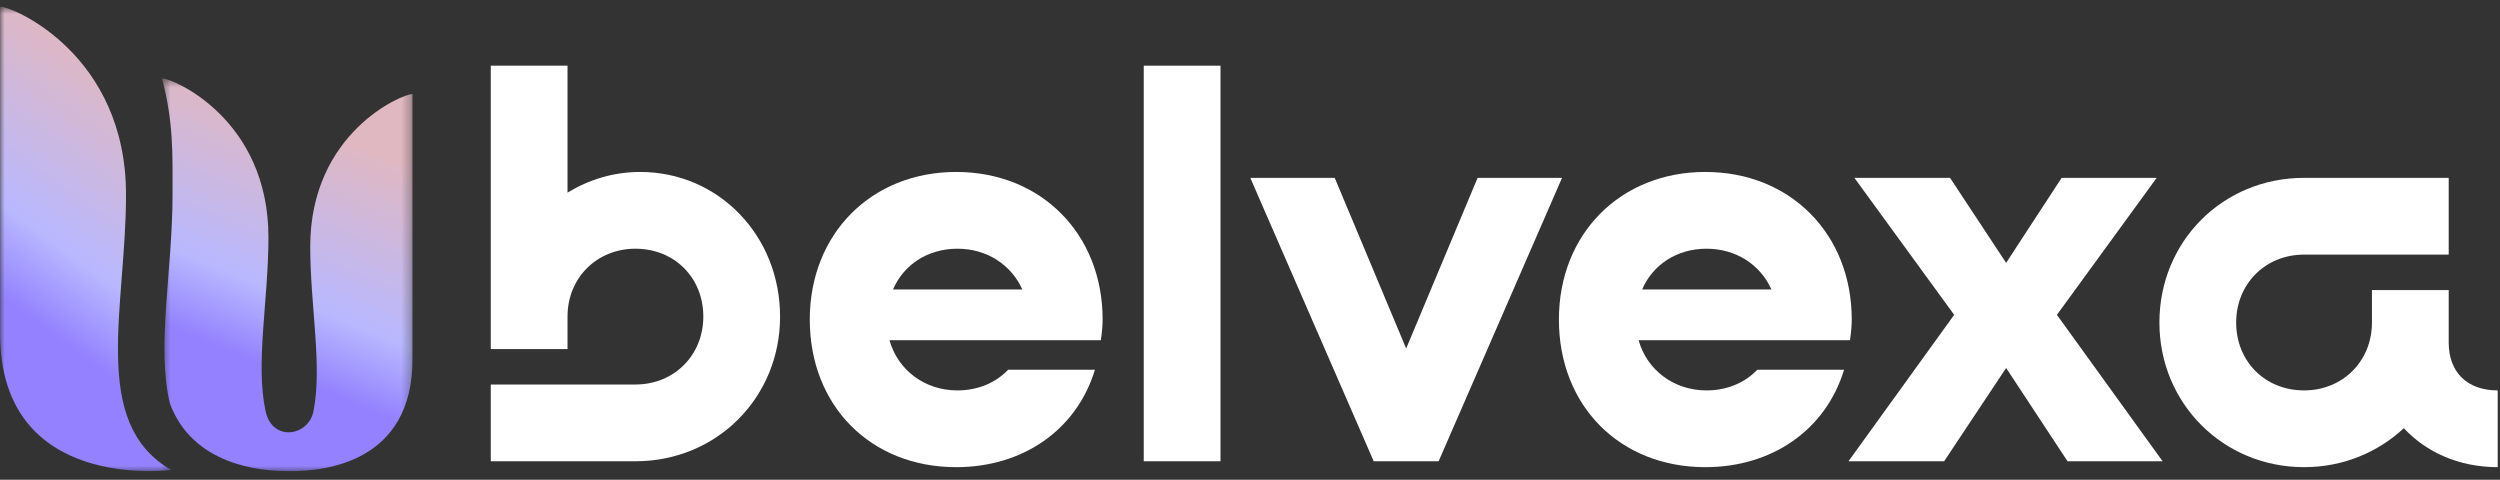<svg width="271" height="52" viewBox="0 0 271 52" fill="none" xmlns="http://www.w3.org/2000/svg">
<rect x="0" y="0" width="271" height="52" fill="#333333" stroke="none"/>
<path d="M257.12 34.96V31.44H265.44V37.136C265.44 40.336 267.424 42.32 270.752 42.32V50.64C266.592 50.64 263.008 49.04 260.576 46.416C257.76 49.04 253.984 50.64 249.76 50.64C240.992 50.64 234.08 43.728 234.08 34.96C234.08 26.192 240.928 19.28 249.76 19.28H265.44V27.6H249.76C245.536 27.6 242.4 30.8 242.4 34.96C242.4 39.184 245.536 42.32 249.76 42.32C253.92 42.32 257.12 39.184 257.12 34.96Z" fill="white"/>
<path d="M217.465 28.496L223.481 19.28H233.785L222.969 34.128L234.425 50H224.121L217.465 39.888L210.745 50H200.377L211.833 34.128L201.017 19.28H211.385L217.465 28.496Z" fill="white"/>
<path d="M168.985 34.64C168.985 25.36 175.641 18.64 184.857 18.64C194.073 18.64 200.729 25.36 200.729 34.64C200.729 35.216 200.665 36.048 200.537 36.88H177.625C178.521 40.08 181.401 42.32 184.985 42.32C187.225 42.32 189.145 41.488 190.489 40.08H199.897C197.913 46.608 192.089 50.64 184.857 50.64C175.577 50.64 168.985 43.984 168.985 34.64ZM178.009 31.376H192.025C190.809 28.688 188.185 26.96 184.985 26.96C181.785 26.96 179.161 28.688 178.009 31.376Z" fill="white"/>
<path d="M135.532 19.28H144.684L152.428 37.776L160.172 19.28H169.324L155.948 50H148.908L135.532 19.28Z" fill="white"/>
<path d="M123.982 7.12H132.302V50H123.982V7.12Z" fill="white"/>
<path d="M87.78 34.64C87.78 25.36 94.436 18.64 103.652 18.64C112.868 18.64 119.524 25.36 119.524 34.64C119.524 35.216 119.46 36.048 119.332 36.88H96.42C97.316 40.08 100.196 42.32 103.78 42.32C106.02 42.32 107.94 41.488 109.284 40.08H118.692C116.708 46.608 110.884 50.64 103.652 50.64C94.372 50.64 87.78 43.984 87.78 34.64ZM96.804 31.376H110.82C109.604 28.688 106.98 26.96 103.78 26.96C100.58 26.96 97.956 28.688 96.804 31.376Z" fill="white"/>
<path d="M53.2 7.12H61.52V20.88C63.824 19.472 66.512 18.64 69.392 18.64C77.904 18.64 84.56 25.552 84.56 34.32C84.56 43.088 77.712 50 68.88 50H53.2V41.68H68.88C73.104 41.68 76.24 38.48 76.24 34.32C76.24 30.096 73.104 26.96 68.88 26.96C64.72 26.96 61.52 30.096 61.52 34.32V37.84H53.2V7.12Z" fill="white"/>
<mask id="mask0_154_16" style="mask-type:luminance" maskUnits="userSpaceOnUse" x="0" y="0" width="19" height="52">
<path d="M0 0.727H18.611V51.205H0V0.727Z" fill="white"/>
</mask>
<g mask="url(#mask0_154_16)">
<path fill-rule="evenodd" clip-rule="evenodd" d="M0.008 0.723V36.168C0.008 53.455 18.561 50.939 18.561 50.939C9.719 45.849 13.661 33.405 13.661 21.092C13.659 5.927 1.437 0.723 0.008 0.723Z" fill="url(#paint0_linear_154_16)"/>
</g>
<mask id="mask1_154_16" style="mask-type:luminance" maskUnits="userSpaceOnUse" x="17" y="8" width="28" height="44">
<path d="M17.486 8.459H44.713V51.204H17.486V8.459Z" fill="white"/>
</mask>
<g mask="url(#mask1_154_16)">
<path fill-rule="evenodd" clip-rule="evenodd" d="M44.715 10.189V38.969C44.715 50.02 35.38 51.105 31.407 51.068C28.018 51.098 20.9 50.343 18.425 43.765C16.936 37.649 18.703 29.341 18.703 21.095C18.703 16.807 18.833 13.267 17.555 8.495C18.762 8.495 29.099 12.896 29.099 25.721C29.099 32.56 27.663 39.446 28.794 44.587C29.529 47.934 33.437 47.287 33.978 44.587C34.961 39.681 33.63 33.185 33.63 26.732C33.63 14.419 43.556 10.193 44.715 10.193V10.189Z" fill="url(#paint1_linear_154_16)"/>
</g>
<defs>
<linearGradient id="paint0_linear_154_16" x1="5.929" y1="-9.742" x2="-25.273" y2="33.34" gradientUnits="userSpaceOnUse">
<stop offset="0.188" stop-color="#E0B8C1"/>
<stop offset="0.548" stop-color="#B8B8FF"/>
<stop offset="0.703" stop-color="#9381FF"/>
</linearGradient>
<linearGradient id="paint1_linear_154_16" x1="26.223" y1="-0.355" x2="6.447" y2="46.914" gradientUnits="userSpaceOnUse">
<stop offset="0.188" stop-color="#E0B8C1"/>
<stop offset="0.548" stop-color="#B8B8FF"/>
<stop offset="0.703" stop-color="#9381FF"/>
</linearGradient>
</defs>
</svg>
